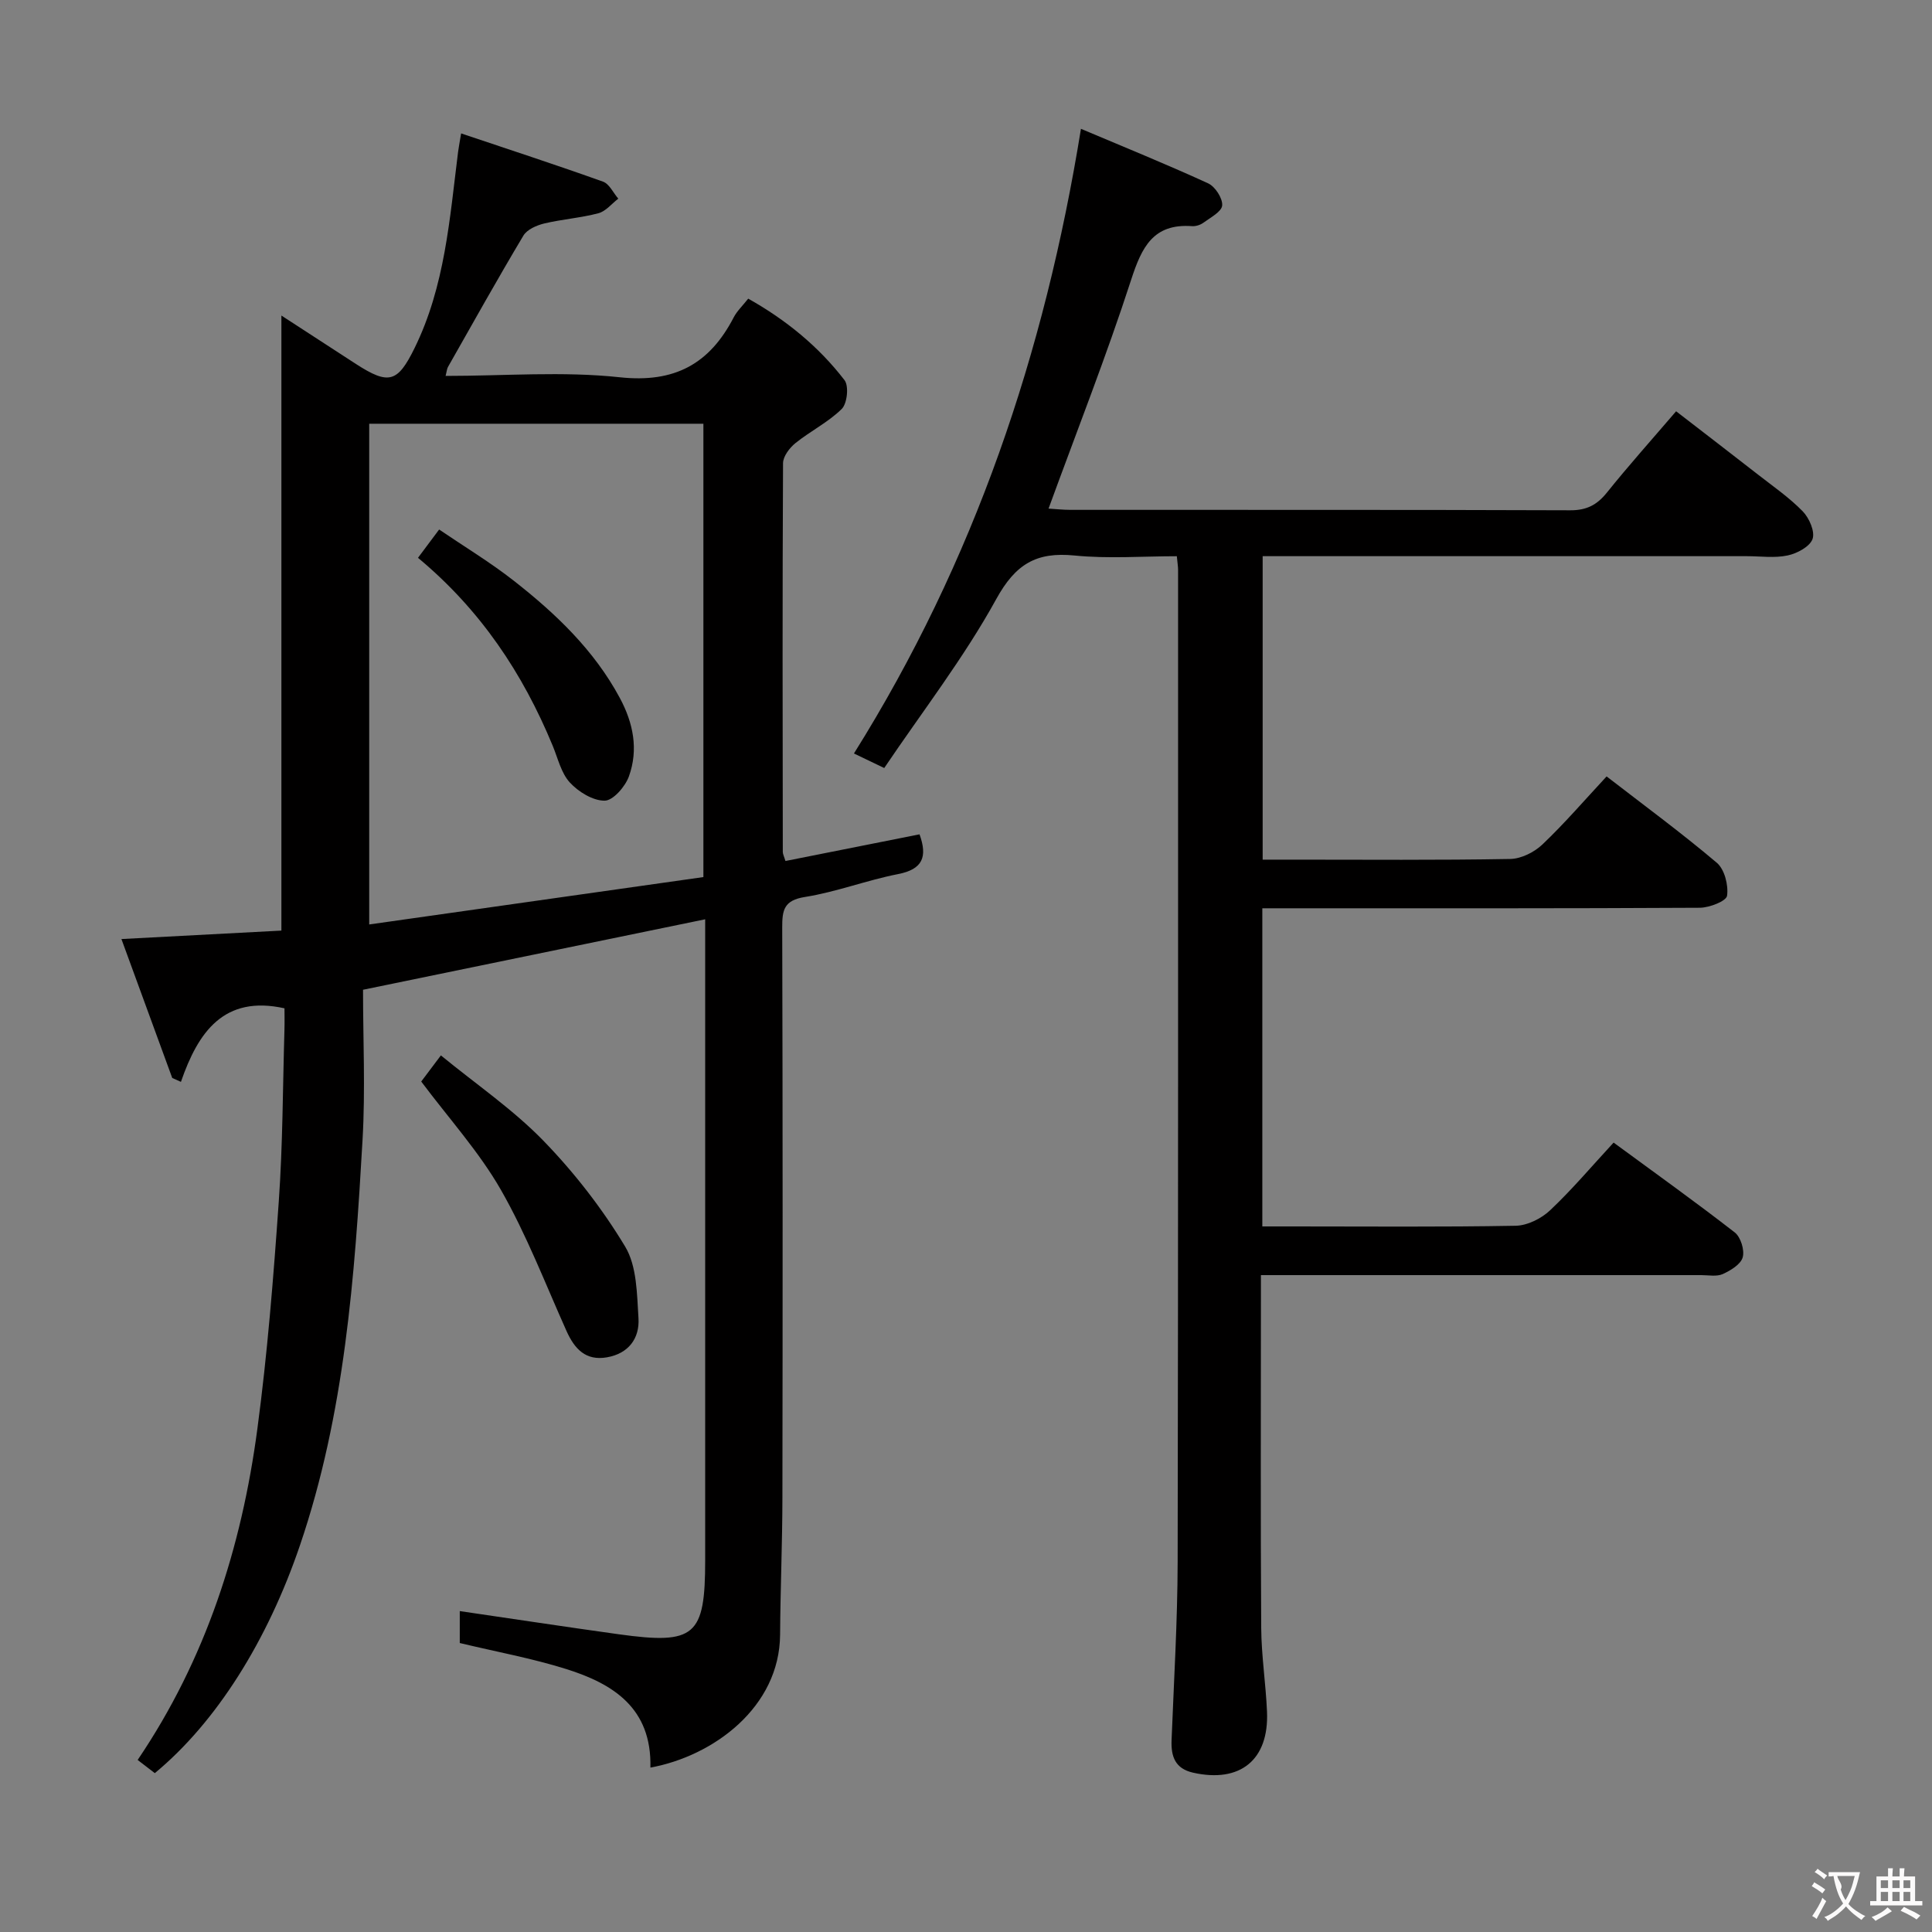 <svg enable-background="new 0 0 400 400" viewBox="0 0 400 400" xmlns="http://www.w3.org/2000/svg"><rect x="0" y="0" width="400" height="400" fill="#808080" stroke="none"/><g fill="#010000"><path d="m134.66 365.96c.3-12.34-7.73-17.36-17.45-20.41-7.08-2.22-14.43-3.56-22.02-5.38 0-1.95 0-4.38 0-6.61 11.05 1.61 21.98 3.28 32.93 4.8 15.79 2.19 17.88.37 17.88-15.33 0-42.16 0-84.31 0-126.47 0-1.98 0-3.96 0-6.23-23.44 4.83-46.45 9.57-70.84 14.59 0 10.21.5 20.68-.1 31.1-1.62 28.36-3.69 56.68-12.95 83.9-6.73 19.8-17.34 36.68-30.06 47.19-1.08-.83-2.21-1.7-3.55-2.73 14.15-20.91 21.52-44.06 24.78-68.51 2.09-15.64 3.34-31.4 4.44-47.15.83-11.78.82-23.61 1.17-35.42.05-1.63.01-3.26.01-4.54-12.51-2.78-17.87 4.87-21.44 15.23-.6-.27-1.2-.54-1.8-.81-3.48-9.5-6.95-19-10.52-28.76 11.67-.62 22.42-1.18 33.12-1.75 0-42.55 0-84.58 0-127.34 5.27 3.42 10.35 6.74 15.44 10.03 6.81 4.4 8.63 3.82 12.12-3.27 6.31-12.83 7.28-26.81 9.02-40.63.1-.8.26-1.6.63-3.84 10.07 3.39 19.77 6.55 29.38 9.99 1.31.47 2.12 2.32 3.16 3.52-1.36 1.04-2.59 2.62-4.12 3.02-3.67.97-7.52 1.24-11.22 2.12-1.57.38-3.54 1.24-4.3 2.5-5.36 8.97-10.46 18.11-15.62 27.2-.22.38-.24.87-.49 1.86 12.22 0 24.26-.99 36.05.28 11.38 1.22 18.6-2.76 23.6-12.41.68-1.3 1.81-2.36 3-3.87 7.78 4.37 14.55 9.87 19.94 16.88.93 1.21.56 4.82-.57 5.95-2.79 2.76-6.49 4.58-9.58 7.07-1.22.98-2.57 2.75-2.58 4.16-.14 26.83-.09 53.65-.05 80.48 0 .47.26.93.55 1.89 9.26-1.84 18.5-3.68 27.76-5.52 1.68 4.66.67 7.23-4.44 8.23-6.49 1.27-12.77 3.7-19.29 4.74-4.35.69-4.71 2.7-4.7 6.32.11 39.32.1 78.65.04 117.97-.01 9.48-.42 18.96-.48 28.44-.1 15.05-13.84 25.15-26.85 27.52zm10.97-184.37c0-31.72 0-62.75 0-93.86-23.29 0-46.2 0-69.19 0v103.67c23.41-3.31 46.35-6.57 69.19-9.81z"/><path d="m334.08 236.56c8.59 6.31 16.96 12.29 25.08 18.6 1.23.96 2.07 3.65 1.65 5.15-.4 1.46-2.5 2.73-4.13 3.47-1.26.57-2.95.22-4.45.22-28.33.01-56.65 0-84.98 0-1.82 0-3.64 0-6.19 0v5.53c0 22.49-.09 44.99.06 67.48.04 5.8.95 11.58 1.2 17.38.43 9.98-5.56 14.82-15.32 12.62-3.67-.83-4.57-3.31-4.44-6.69.48-12.3 1.23-24.6 1.26-36.9.13-68.48.08-136.97.09-205.45 0-.66-.12-1.32-.26-2.81-7.05 0-14.19.55-21.21-.15-7.88-.78-12.19 1.77-16.18 9.03-6.7 12.17-15.31 23.29-23.19 34.97-2.59-1.24-4.32-2.08-6.27-3.01 24.94-39.83 39.5-82.91 47-129.33 8.72 3.69 17.61 7.29 26.33 11.29 1.46.67 3.02 3.09 2.91 4.57-.1 1.3-2.43 2.51-3.9 3.59-.63.46-1.58.76-2.36.7-8.05-.57-10.41 4.39-12.6 11.14-5.11 15.76-11.2 31.21-17.09 47.34 1.41.08 2.97.26 4.54.26 34.49.02 68.98-.04 103.47.09 3.37.01 5.52-1.09 7.58-3.65 4.47-5.57 9.24-10.9 14.34-16.85 5.75 4.44 11.37 8.75 16.96 13.11 3.15 2.46 6.48 4.76 9.25 7.6 1.35 1.38 2.58 4.21 2.04 5.73-.57 1.59-3.2 3-5.16 3.41-2.71.58-5.63.15-8.47.15-31.33 0-62.65 0-93.98 0-1.97 0-3.94 0-6.24 0v62.83h6.27c15 0 29.99.13 44.99-.14 2.27-.04 4.98-1.4 6.67-3.01 4.57-4.35 8.7-9.15 13.28-14.08 7.71 5.96 15.48 11.67 22.82 17.88 1.6 1.36 2.43 4.63 2.12 6.82-.15 1.11-3.63 2.47-5.61 2.49-28.33.16-56.65.11-84.98.11-1.79 0-3.57 0-5.63 0v65.87h6.47c15.33 0 30.66.14 45.99-.14 2.43-.05 5.31-1.49 7.12-3.2 4.56-4.3 8.63-9.13 13.15-14.02z"/><path d="m87.21 223.92c.86-1.14 2.11-2.8 4.07-5.41 7.34 6.01 14.93 11.19 21.21 17.65 6.41 6.6 12.2 14.06 16.94 21.93 2.44 4.05 2.44 9.79 2.76 14.82.26 4.18-2.05 7.33-6.53 8.11-4.4.77-6.71-1.75-8.37-5.45-4.4-9.82-8.28-19.95-13.6-29.25-4.5-7.85-10.72-14.71-16.48-22.4z"/><path d="m86.54 115.49c1.5-2.01 2.68-3.59 4.38-5.86 5.26 3.58 10.62 6.81 15.5 10.64 8.66 6.79 16.58 14.33 21.9 24.22 2.81 5.22 3.89 10.7 1.89 16.25-.76 2.12-3.28 5.02-5.02 5.03-2.44.02-5.44-1.83-7.22-3.77-1.8-1.97-2.46-5-3.54-7.6-6.18-14.96-14.91-28.12-27.89-38.91z"/></g><path d="m377.9 391.2c-.2.3-.4.5-.6.8-.7-.6-1.4-1-2.2-1.5.2-.3.4-.5.5-.8.6.4 1.4.8 2.3 1.5zm-1.8 6.1c-.2-.2-.5-.4-.9-.6.4-.6.8-1.2 1.2-1.9s.7-1.3.9-1.9c.3.3.5.5.8.7-.7 1.3-1.4 2.6-2 3.7zm2.2-9c-.3.3-.5.5-.6.8-.6-.6-1.3-1.1-2-1.5.3-.3.5-.5.6-.7.6.5 1.3.9 2 1.4zm.3.2v-.9h2 4.5c-.3 1.3-.6 2.5-1 3.6s-.9 2.1-1.4 3c.4.5 1 1 1.6 1.4s1.2.8 1.9 1.1c-.3.2-.5.4-.8.8-.4-.3-1-.7-1.6-1.2s-1.2-1.1-1.6-1.6c-.5.6-1.1 1.1-1.7 1.6s-1.4.9-2.1 1.4c-.1-.3-.3-.5-.7-.8.6-.2 1.2-.5 1.9-1s1.4-1.1 2-1.8c-.5-.8-.9-1.6-1.2-2.5s-.6-2-.8-3.2c-.4.1-.7.1-1 .1zm2.5 2.7c.3 1 .7 1.7 1 2.2.3-.5.6-1.1 1-2s.6-1.9.9-3h-3.2-.4c.1.9 1.3 1.8.7 2.8z" fill="#fbfafa"/><path d="m396.5 388.5v1.5 3.6h1.5v.9c-.4 0-1 0-1.7 0h-7.9c-.5 0-.9 0-1.2 0v-.9h1.3v-3.5c0-.7 0-1.2 0-1.6h2.4c0-.8 0-1.4 0-1.7h1c0 .3-.1.8-.1 1.7h1.5c0-.8 0-1.4 0-1.7h1c0 .3-.1.9-.1 1.7zm-8.2 9.2c-.2-.3-.5-.5-.8-.8.8-.3 1.4-.6 1.9-.9s1-.7 1.4-1.1c.3.3.6.5.9.8-1.6 1-2.8 1.6-3.4 2zm2.6-6.8v-1.6h-1.5v1.6zm0 2.7v-1.9h-1.5v1.9zm2.4-2.7v-1.6h-1.5v1.6zm0 2.7v-1.9h-1.5v1.9zm.2 2 .7-.8c.4.2.9.5 1.6.8s1.3.7 1.8 1c-.3.3-.5.5-.8.8-.4-.3-1.5-1-3.3-1.8zm2-4.7v-1.6h-1.4v1.6zm0 2.7v-1.9h-1.4v1.9z" fill="#fbfafa"/></svg>